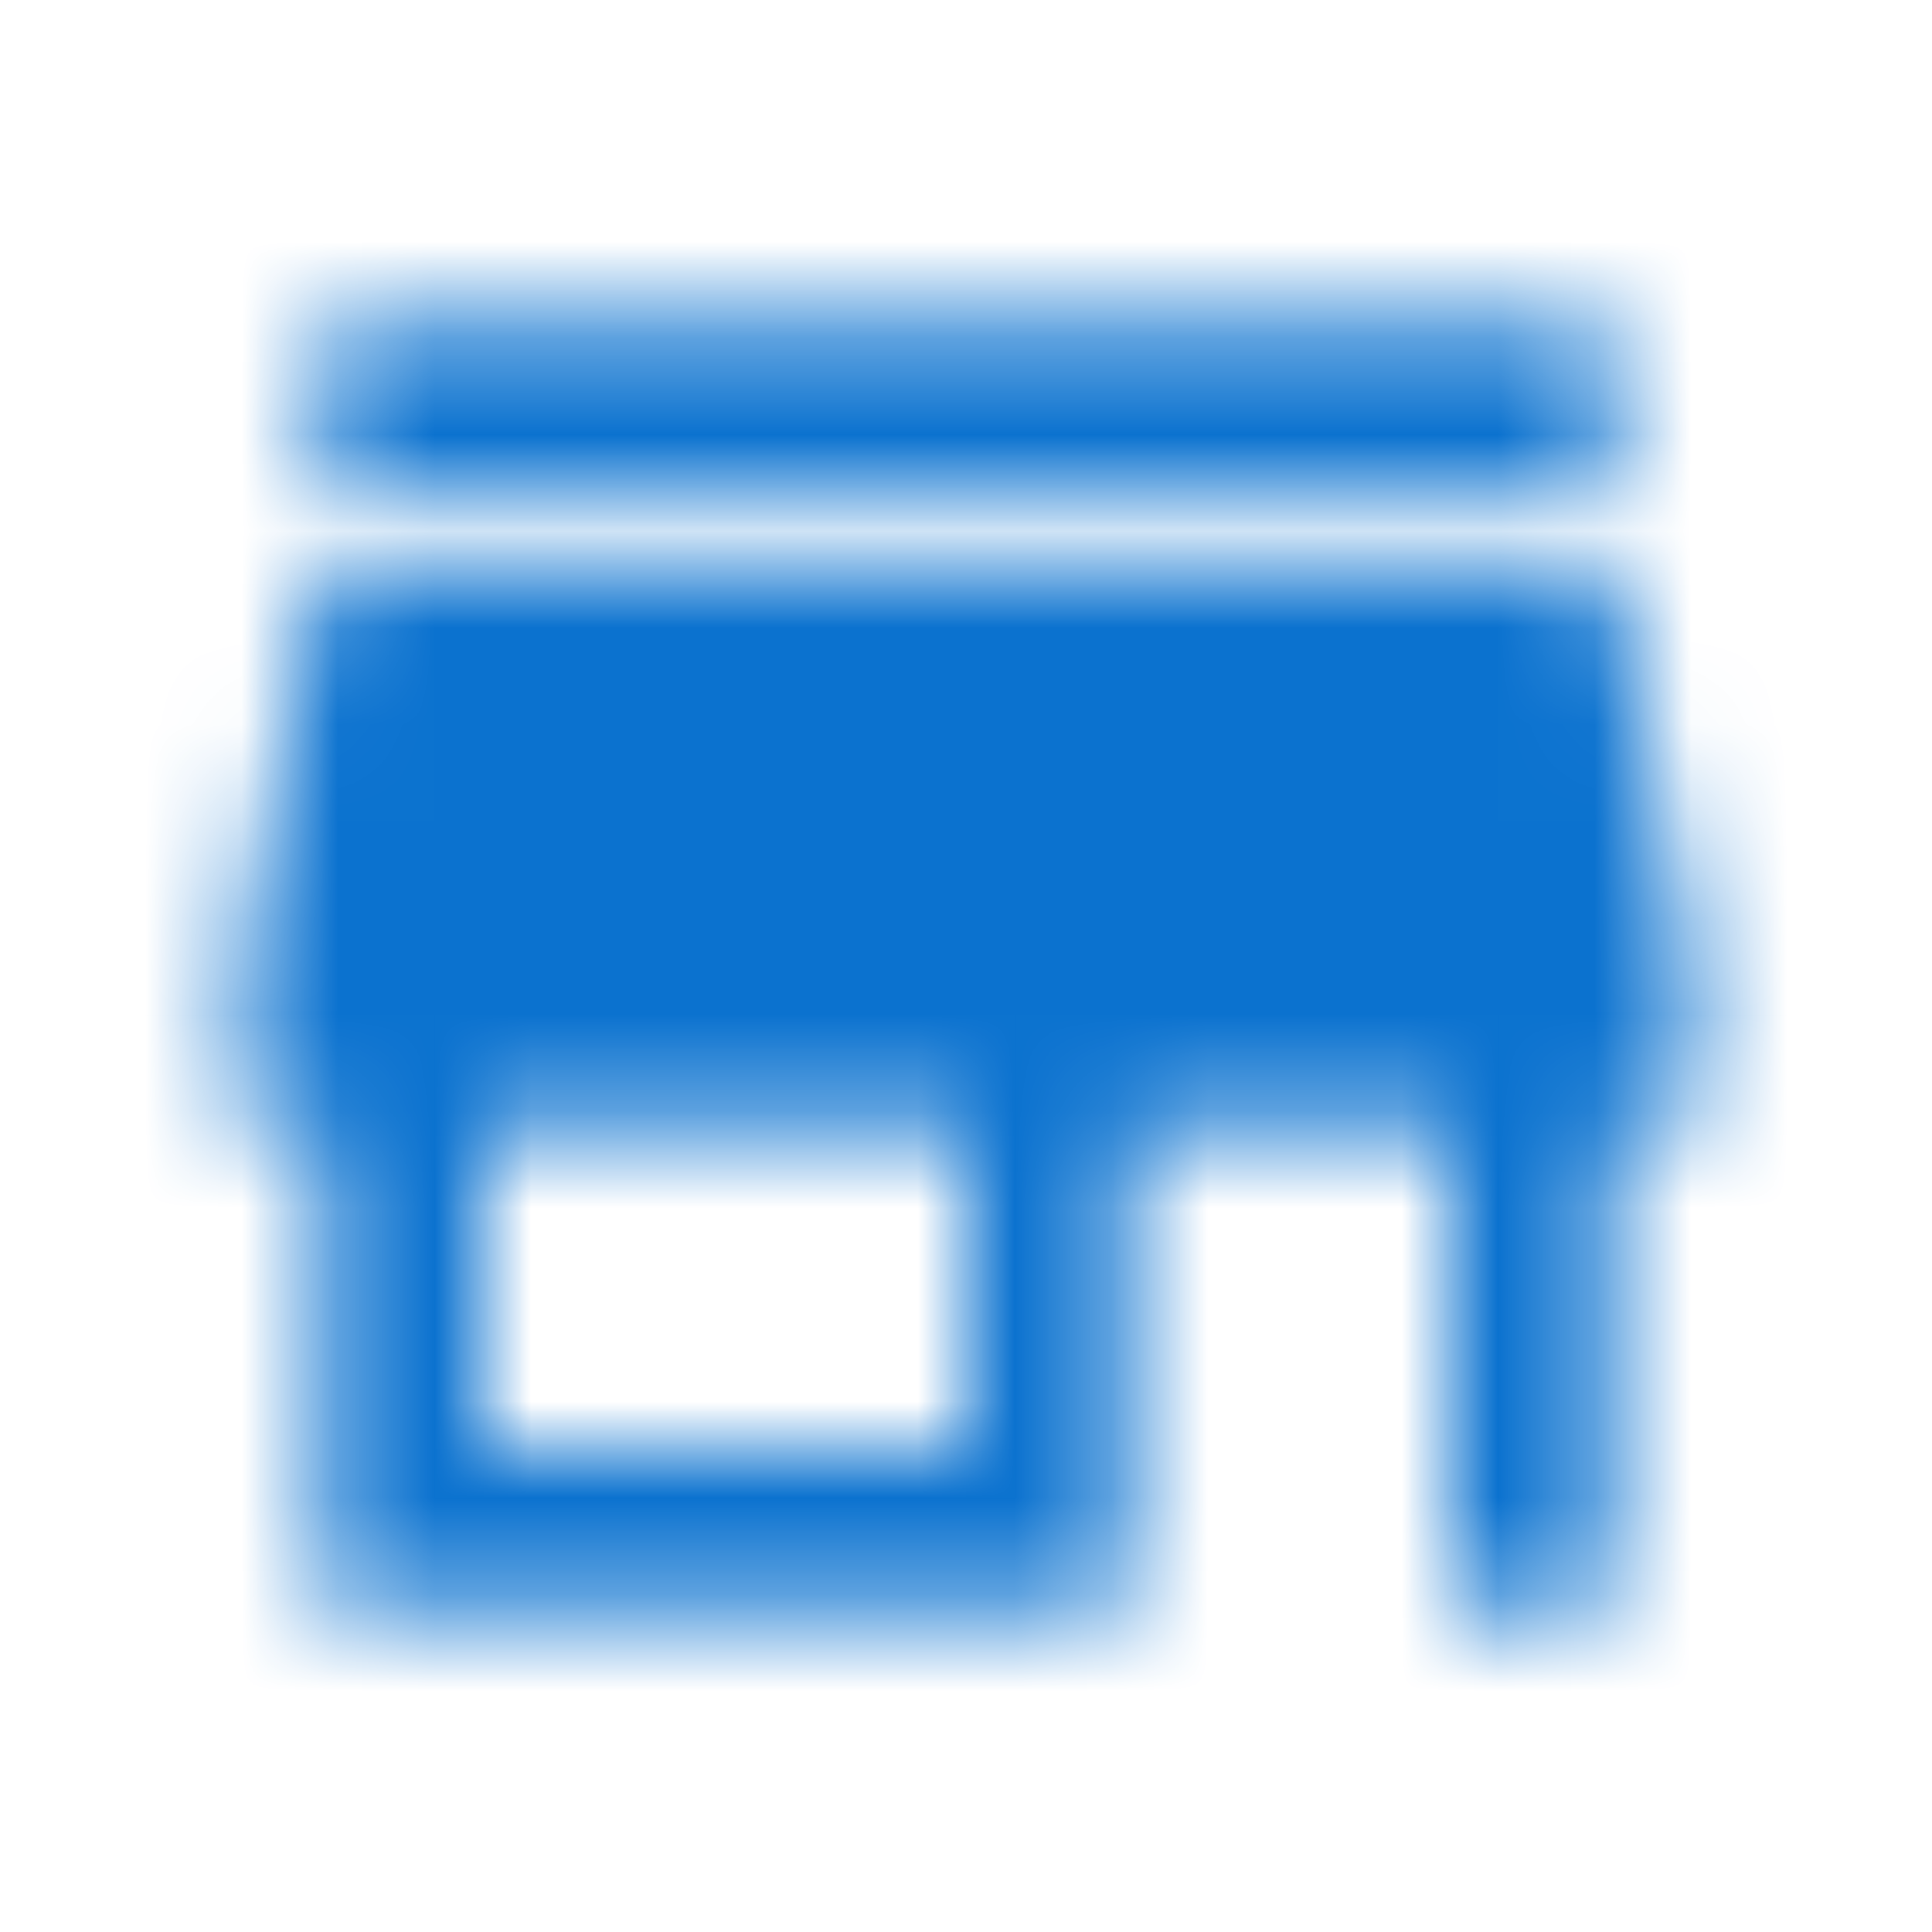 <svg width="20" height="20" viewBox="0 0 20 20" xmlns="http://www.w3.org/2000/svg" xmlns:xlink="http://www.w3.org/1999/xlink">
    <defs>
        <path d="M16.667 3.333H3.333V5h13.334V3.333zm.833 8.334V10l-.833-4.167H3.333L2.5 10v1.667h.833v5h8.334v-5H15v5h1.667v-5h.833zM10 15H5v-3.333h5V15z" id="57cjbd06xa"/>
    </defs>
    <g fill="none" fill-rule="evenodd">
        <mask id="emwi7cbbzb" fill="#fff">
            <use xlink:href="#57cjbd06xa"/>
        </mask>
        <g mask="url(#emwi7cbbzb)" fill="#0B72CF" fill-rule="nonzero">
            <path d="M0 0h20v20H0z"/>
        </g>
    </g>
</svg>

